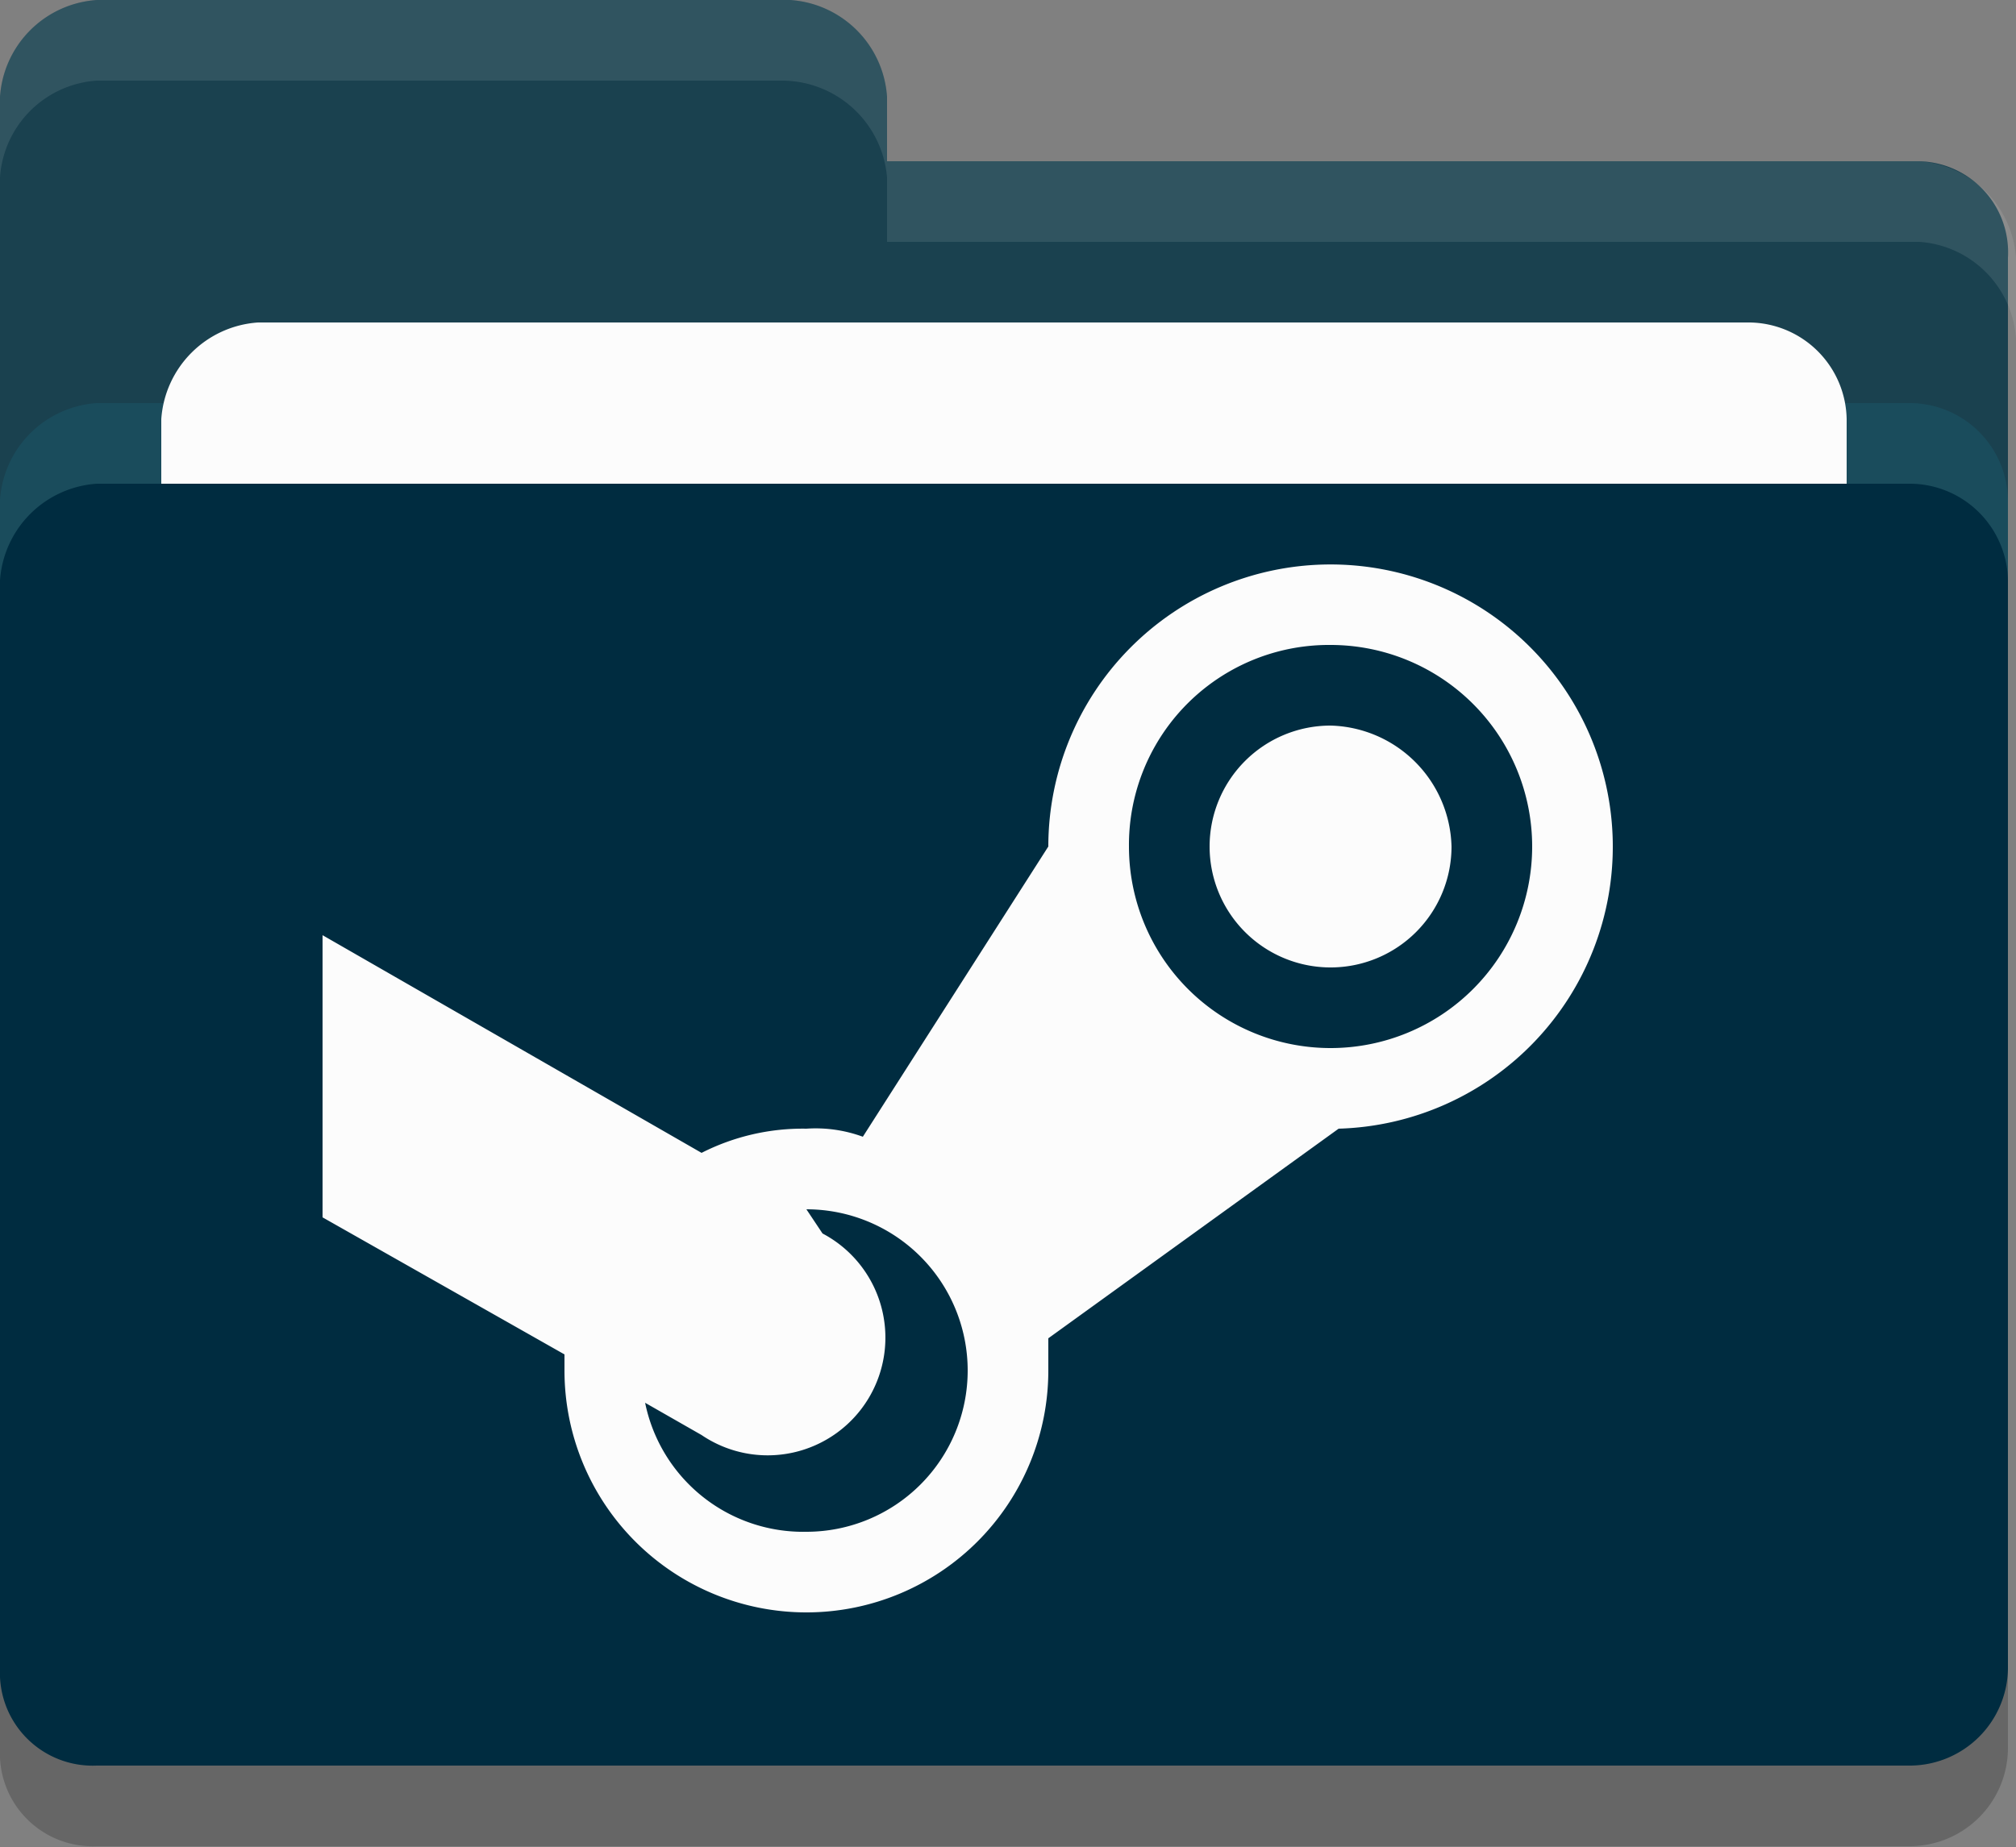 <svg xmlns="http://www.w3.org/2000/svg" viewBox="0 0 25 22.91"><rect x="0" y="0" width="25" height="22.91" fill="#808080" stroke="none"/><defs><style>.cls-1,.cls-3,.cls-6{isolation:isolate;}.cls-1,.cls-3{opacity:0.2;}.cls-2{fill:#1a414f;}.cls-3{fill:#1d7a93;}.cls-4{fill:#fcfcfc;}.cls-5{fill:#002c40;}.cls-6{fill:#fff;opacity:0.1;}</style></defs><g id="Слой_2" data-name="Слой 2"><g id="Слой_1-2" data-name="Слой 1"><path class="cls-1" d="M1.2,7H23.7a1.22,1.22,0,0,1,1.2,1.2V21.7a1.22,1.22,0,0,1-1.2,1.2H1.2A1.15,1.15,0,0,1,0,21.7V8.2A1.29,1.29,0,0,1,1.2,7Z"/><path class="cls-2" d="M0,16.7A1.31,1.31,0,0,0,1.2,18H23.7a1.22,1.22,0,0,0,1.2-1.2V3.2A1.13,1.13,0,0,0,23.8,2H11V1.2A1.29,1.29,0,0,0,9.8,0H1.2A1.29,1.29,0,0,0,0,1.2"/><path class="cls-3" d="M1.2,5H23.7a1.22,1.22,0,0,1,1.2,1.2V19.7a1.22,1.22,0,0,1-1.2,1.2H1.2A1.15,1.15,0,0,1,0,19.7V6.2A1.29,1.29,0,0,1,1.2,5Z"/><path class="cls-4" d="M3.2,4H21.7a1.22,1.22,0,0,1,1.2,1.2v7.5a1.22,1.22,0,0,1-1.2,1.2H3.2A1.15,1.15,0,0,1,2,12.7V5.2A1.29,1.29,0,0,1,3.2,4Z"/><path class="cls-5" d="M1.2,6H23.7a1.22,1.22,0,0,1,1.2,1.2V20.7a1.22,1.22,0,0,1-1.2,1.2H1.2A1.15,1.15,0,0,1,0,20.7V7.2A1.29,1.29,0,0,1,1.2,6Z"/><path class="cls-6" d="M1.2,0A1.29,1.29,0,0,0,0,1.2v1A1.29,1.29,0,0,1,1.2,1H9.7A1.31,1.31,0,0,1,11,2.2V3H23.8A1.29,1.29,0,0,1,25,4.2v-1A1.29,1.29,0,0,0,23.8,2H11V1.2A1.29,1.29,0,0,0,9.8,0Z"/><path class="cls-4" d="M4,15.1l3,1.7V17a3,3,0,0,0,3,3,3,3,0,0,0,3-3v-.4L16.6,14A3.5,3.5,0,1,0,13,10.5l-2.3,3.6A1.7,1.7,0,0,0,10,14a2.77,2.77,0,0,0-1.3.3L4,11.6M16.5,8A2.5,2.5,0,1,1,14,10.5,2.48,2.48,0,0,1,16.5,8Zm0,1A1.5,1.5,0,1,0,18,10.5,1.54,1.54,0,0,0,16.5,9ZM10,15a2,2,0,0,1,0,4,2,2,0,0,1-2-1.6l.7.4a1.46,1.46,0,1,0,1.5-2.5L10,15Z"/></g></g></svg>